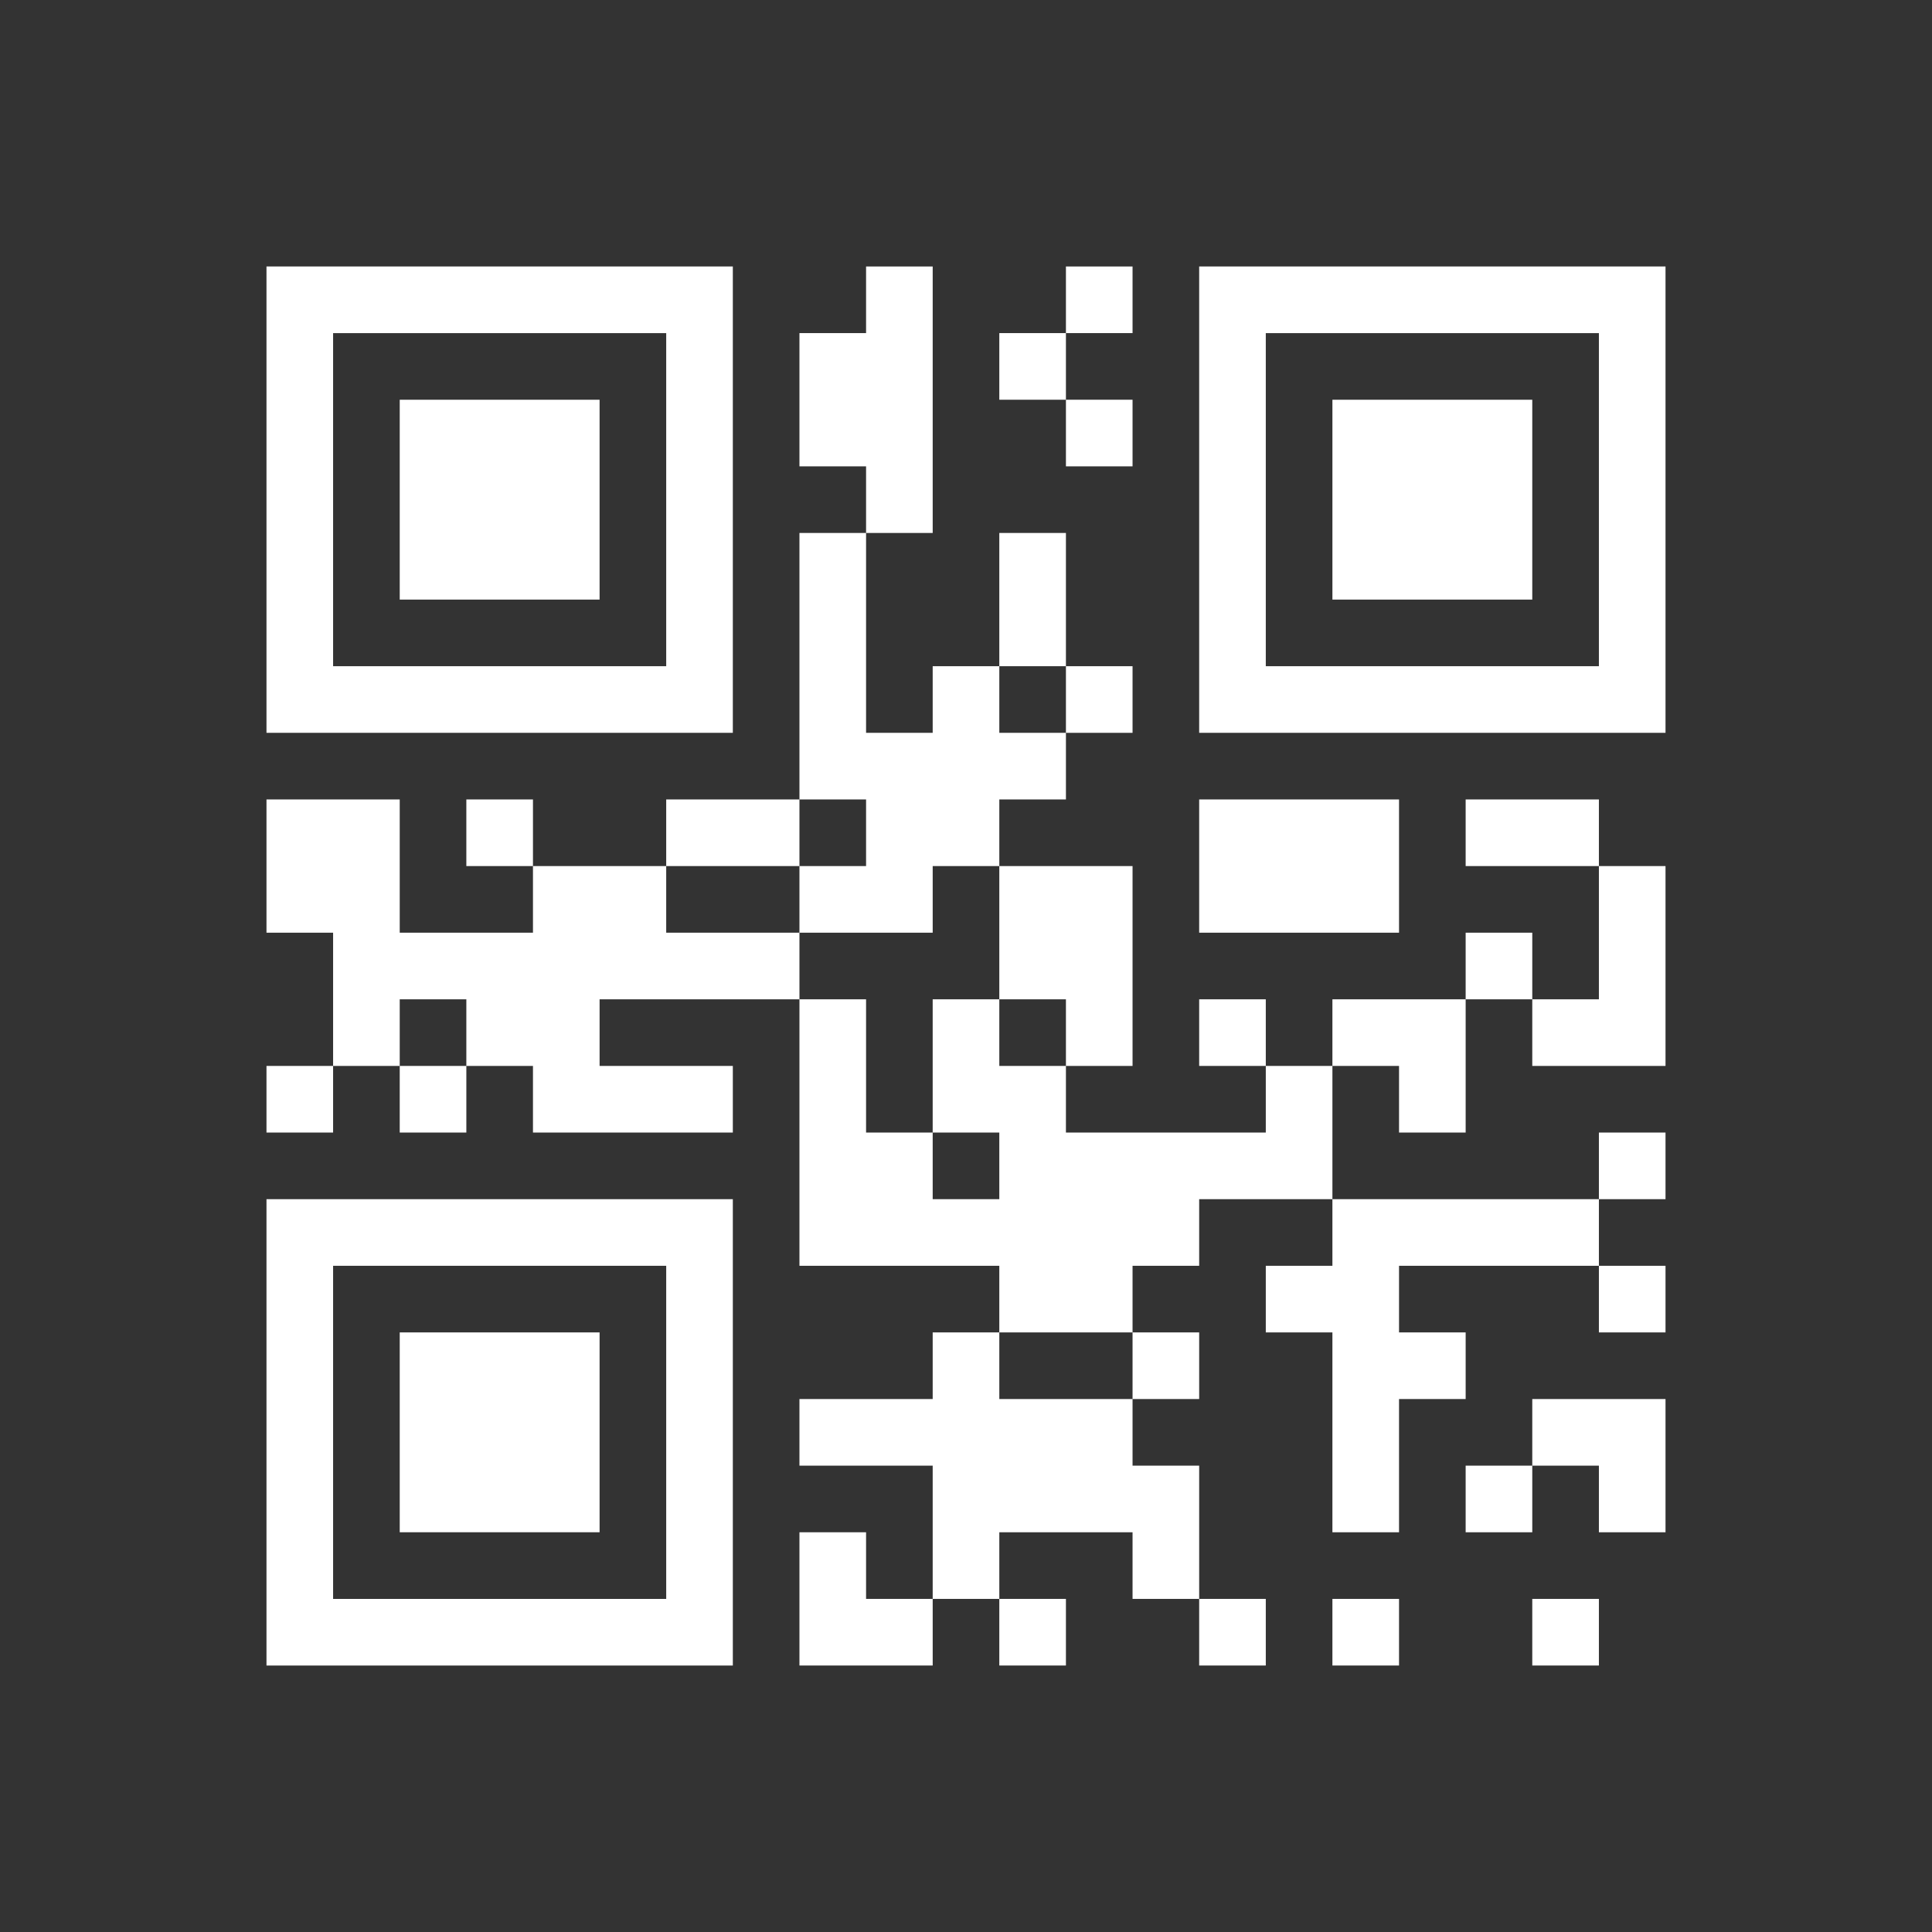 <?xml version="1.0" encoding="UTF-8" standalone="no"?>
<svg xmlns="http://www.w3.org/2000/svg"
            xmlns:xlink="http://www.w3.org/1999/xlink"
            version="1.1"
            baseProfile="full"
            viewBox="-4 -4 29 29" 
            width="116"
            height="116"
            id="qrcode-f7d16842c23e13967156b50ab999234b">
<rect x="-4" y="-4" width="29" height="29" fill="#333333" stroke="none"/>
<symbol id="tracker"><path d="m 0 7 0 7 7 0 0 -7 -7 0 z m 1 1 5 0 0 5 -5 0 0 -5 z m 1 1 0 3 3 0 0 -3 -3 0 z" style="fill:#ffffff;stroke:none"></path></symbol>
<use x="0" y="-7" xlink:href="#tracker"></use>
<use x="0" y="7" xlink:href="#tracker"></use>
<use x="14" y="-7" xlink:href="#tracker"></use>
<path d="M9,0 h1v4h-1v-1h-1v-2h1v-1 M10,6 h1v1h1v1h-1v1h-1v1h-2v-1h1v-1h-1v-4h1v3h1v-1 M14,8 h3v2h-3v-2 M4,9 h2v1h2v1h-3v1h2v1h-3v-1h-1v-1h-1v1h-1v-2h-1v-2h2v2h2v-1 M11,9 h2v3h-1v-1h-1v-2 M20,9 h1v3h-2v-1h1v-2 M15,12 h1v2h-2v1h-1v1h-2v-1h-3v-4h1v2h1v1h1v-1h-1v-2h1v1h1v1h3v-1 M16,14 h4v1h-3v1h1v1h-1v2h-1v-3h-1v-1h1v-1 M10,16 h1v1h2v1h1v2h-1v-1h-2v1h-1v-2h-2v-1h2v-1 M12,0 v1h1v-1h-1 M11,1 v1h1v-1h-1 M12,2 v1h1v-1h-1 M12,6 v1h1v-1h-1 M3,8 v1h1v-1h-1 M18,10 v1h1v-1h-1 M14,11 v1h1v-1h-1 M0,12 v1h1v-1h-1 M2,12 v1h1v-1h-1 M20,13 v1h1v-1h-1 M20,15 v1h1v-1h-1 M13,16 v1h1v-1h-1 M18,18 v1h1v-1h-1 M11,20 v1h1v-1h-1 M14,20 v1h1v-1h-1 M16,20 v1h1v-1h-1 M19,20 v1h1v-1h-1 M11,4 h1v2h-1v-2 M6,8 h2v1h-2v-1 M18,8 h2v1h-2v-1 M16,11 h2v2h-1v-1h-1z M19,17 h2v2h-1v-1h-1z M8,19 h1v1h1v1h-2z" style="fill:#ffffff;stroke:none" ></path></svg>